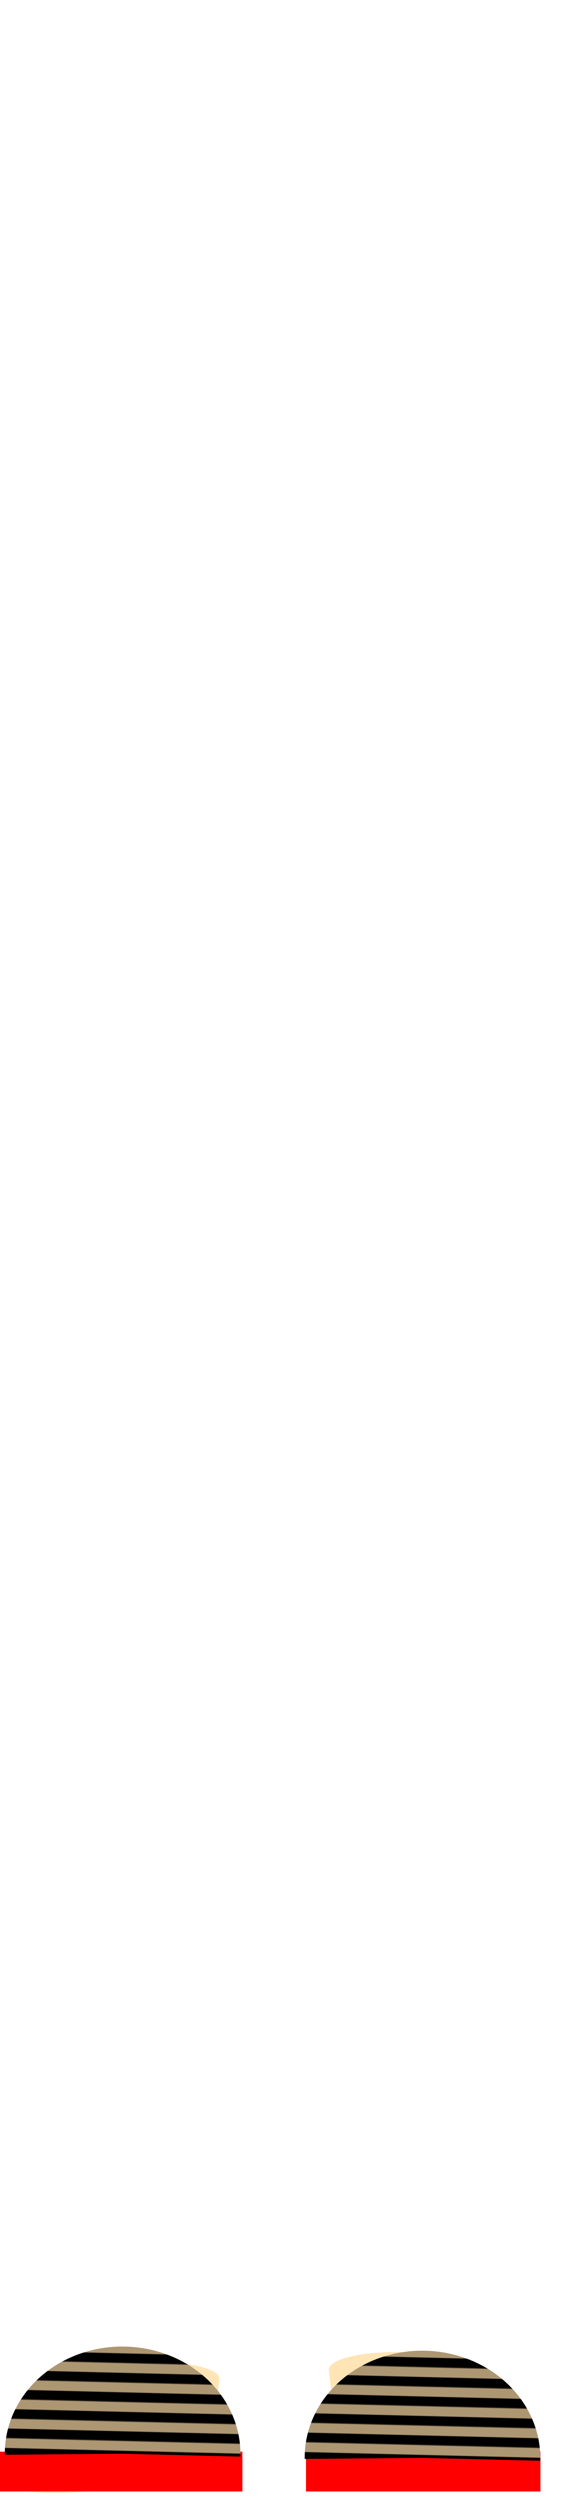 <svg class="shoes" width="86" height="380" viewBox="202.715 584.407 86.593 380.048" xmlns="http://www.w3.org/2000/svg" xmlns:xlink="http://www.w3.org/1999/xlink" xmlns:bx="https://boxy-svg.com"><defs><pattern id="a" width="20" height="20" patternUnits="userSpaceOnUse" viewBox="0 0 100 100"><path d="M0 0h50v100H0z"/><path fill="#ad9773" d="M49.199-.321h62.981V100.16H49.199z"/></pattern><pattern id="c" patternTransform="translate(277.96 507)" xlink:href="#a"/><pattern id="d" patternTransform="translate(277.96 507)" xlink:href="#b"/><pattern id="b" width="20" height="20" patternUnits="userSpaceOnUse" viewBox="0 0 100 100"><path d="M0 0h50v100H0z"/><path fill="#ad9773" d="M49.199-.321h62.981V100.16H49.199z"/></pattern></defs><path d="M236.324 947.226c-.143 2.944-1.933 9.507-.688 10.31 1.246.803-.113-3.514 1.375.687s-35.52 10.131-34.365 3.437c1.154-6.695 9.608-11.804 13.059-15.121 3.45-3.317 20.762-2.257 20.619.687zM253.127 945.852c.132 2.943 1.778 9.506.632 10.31-1.145.802.105-3.514-1.264.687-1.37 4.2 32.673 10.131 31.61 3.436-1.062-6.694-8.838-11.804-12.012-15.12-3.173-3.318-19.098-2.257-18.966.687z" class="skin" fill="#ffe4b5"/><path fill="red" d="M202.715 958.364h37.152v6.091h-37.152zM249.612 958.364h35.934v6.091h-35.934z"/><path transform="matrix(-.004 .149 -.164 -.004 353.62 910.572)" d="M345 627a110.073 110.073 0 1 1-4-220.073V517z" bx:shape="pie 341 517 0 110.073 177.917 360 1@ef247f81" fill="url(#c)"/><path transform="matrix(-.004 .149 -.164 -.004 307.663 909.938)" d="M345 627a110.073 110.073 0 1 1-4-220.073V517z" bx:shape="pie 341 517 0 110.073 177.917 360 1@ef247f81" fill="url(#d)"/></svg>